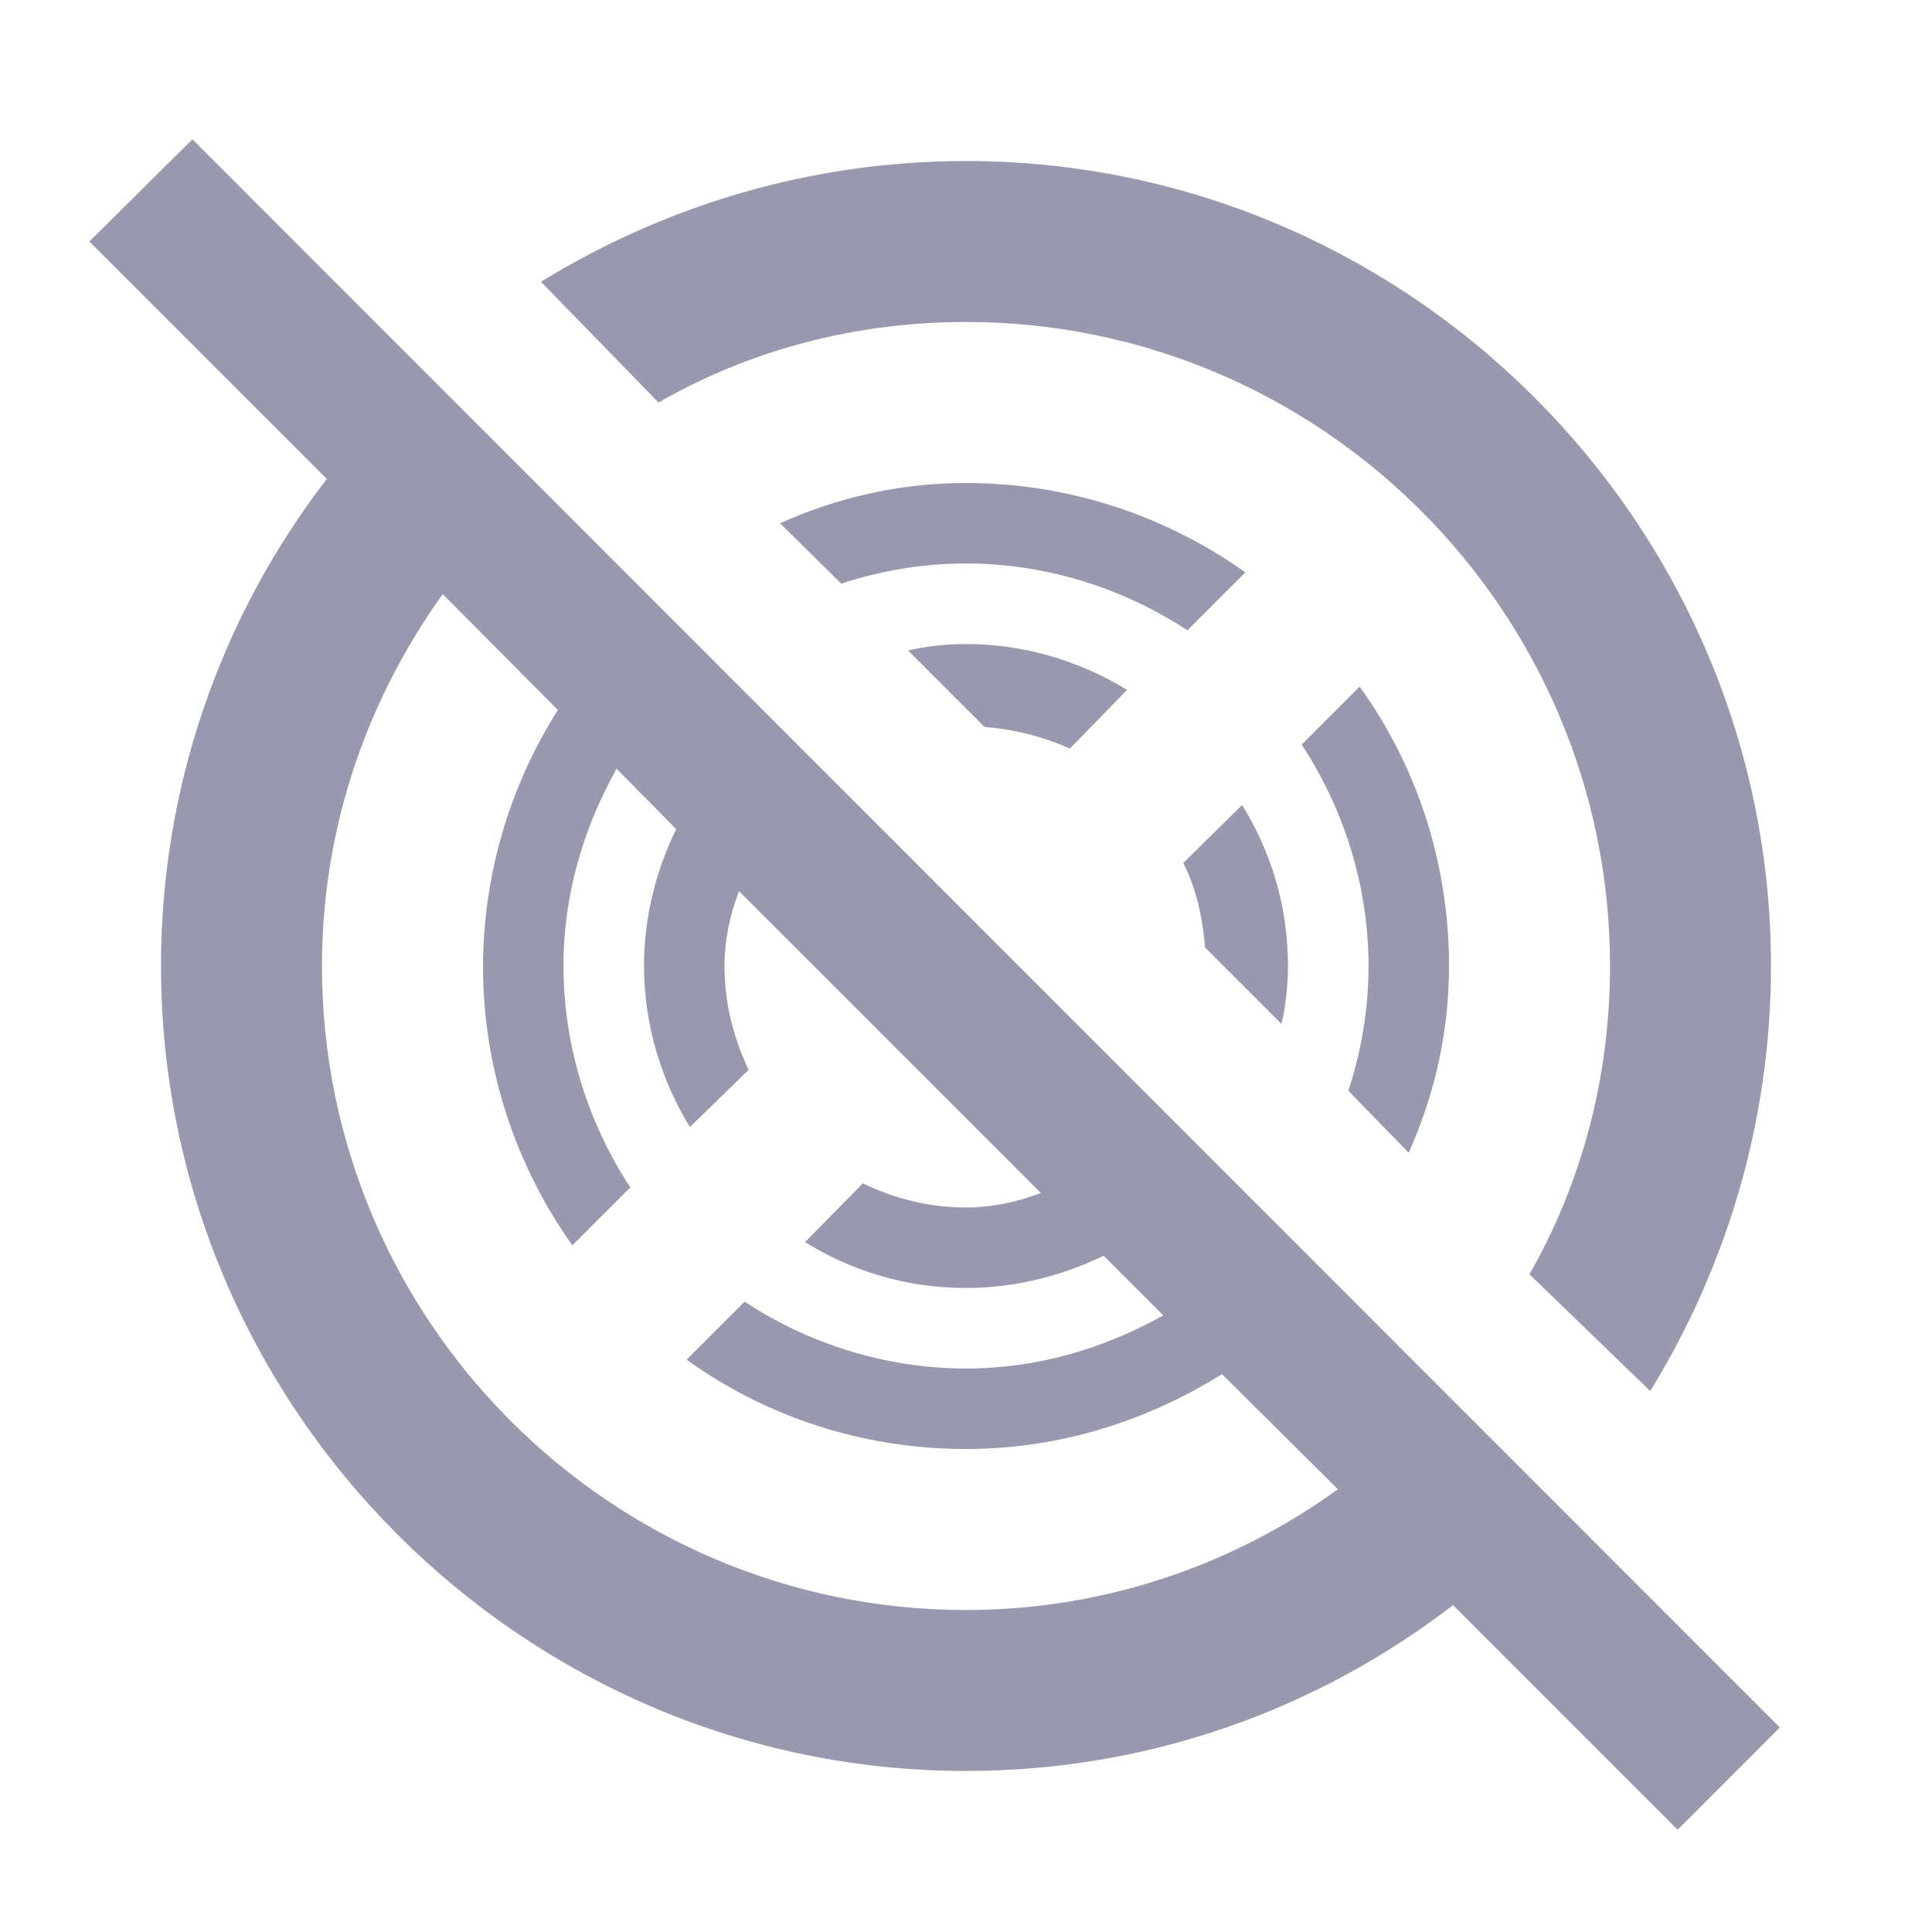 <svg width="32" height="32" viewBox="0 0 32 32" fill="none" xmlns="http://www.w3.org/2000/svg">
<path d="M29.48 28.613L3.187 2.307L1.48 4L5.413 7.933C3.63 10.244 2.664 13.081 2.667 16C2.667 23.333 8.667 29.333 16 29.333C19.04 29.333 21.827 28.307 24.067 26.587L27.787 30.307L29.48 28.613ZM16 26.667C10.12 26.667 5.333 21.88 5.333 16C5.333 13.707 6.08 11.587 7.333 9.84L9.24 11.76C8.436 13.028 8.006 14.498 8 16C8 17.733 8.56 19.333 9.48 20.627L10.44 19.667C9.747 18.613 9.333 17.333 9.333 16C9.333 14.813 9.667 13.707 10.213 12.733L11.2 13.733C10.867 14.413 10.667 15.187 10.667 16C10.667 16.987 10.96 17.907 11.427 18.667L12.4 17.72C12.147 17.187 12 16.613 12 16C12 15.56 12.093 15.147 12.24 14.76L17.24 19.76C16.853 19.907 16.44 20 16 20C15.387 20 14.813 19.853 14.293 19.6L13.333 20.573C14.107 21.053 15.013 21.333 16 21.333C16.813 21.333 17.587 21.133 18.28 20.8L19.267 21.787C18.293 22.333 17.187 22.667 16 22.667C14.667 22.667 13.387 22.253 12.333 21.56L11.373 22.52C12.667 23.453 14.267 24 16 24C17.56 24 19 23.533 20.24 22.76L22.16 24.667C20.427 25.92 18.293 26.667 16 26.667ZM16 10.667C16.987 10.667 17.907 10.96 18.667 11.427L17.72 12.4C17.28 12.2 16.8 12.08 16.307 12.04L15.04 10.773C15.333 10.707 15.667 10.667 16 10.667ZM19.96 15.693C19.92 15.2 19.813 14.72 19.6 14.293L20.573 13.333C21.053 14.107 21.333 15.013 21.333 16C21.333 16.333 21.293 16.667 21.227 16.96L19.96 15.693ZM19.667 10.44C18.613 9.747 17.333 9.333 16 9.333C15.28 9.333 14.587 9.453 13.933 9.667L12.92 8.667C13.867 8.24 14.907 8 16 8C17.733 8 19.333 8.56 20.627 9.48L19.667 10.44ZM10.907 6.667L8.96 4.667C11 3.413 13.413 2.667 16 2.667C23.333 2.667 29.333 8.667 29.333 16C29.333 18.587 28.587 21 27.333 23.04L25.333 21.107C26.2 19.587 26.667 17.84 26.667 16C26.667 10.12 21.88 5.333 16 5.333C14.16 5.333 12.413 5.8 10.907 6.667ZM22.333 18.067C22.547 17.413 22.667 16.72 22.667 16C22.667 14.667 22.253 13.387 21.56 12.333L22.52 11.373C23.453 12.667 24 14.267 24 16C24 17.107 23.76 18.133 23.333 19.093L22.333 18.067Z" fill="#323260" fill-opacity="0.5"/>
</svg>
